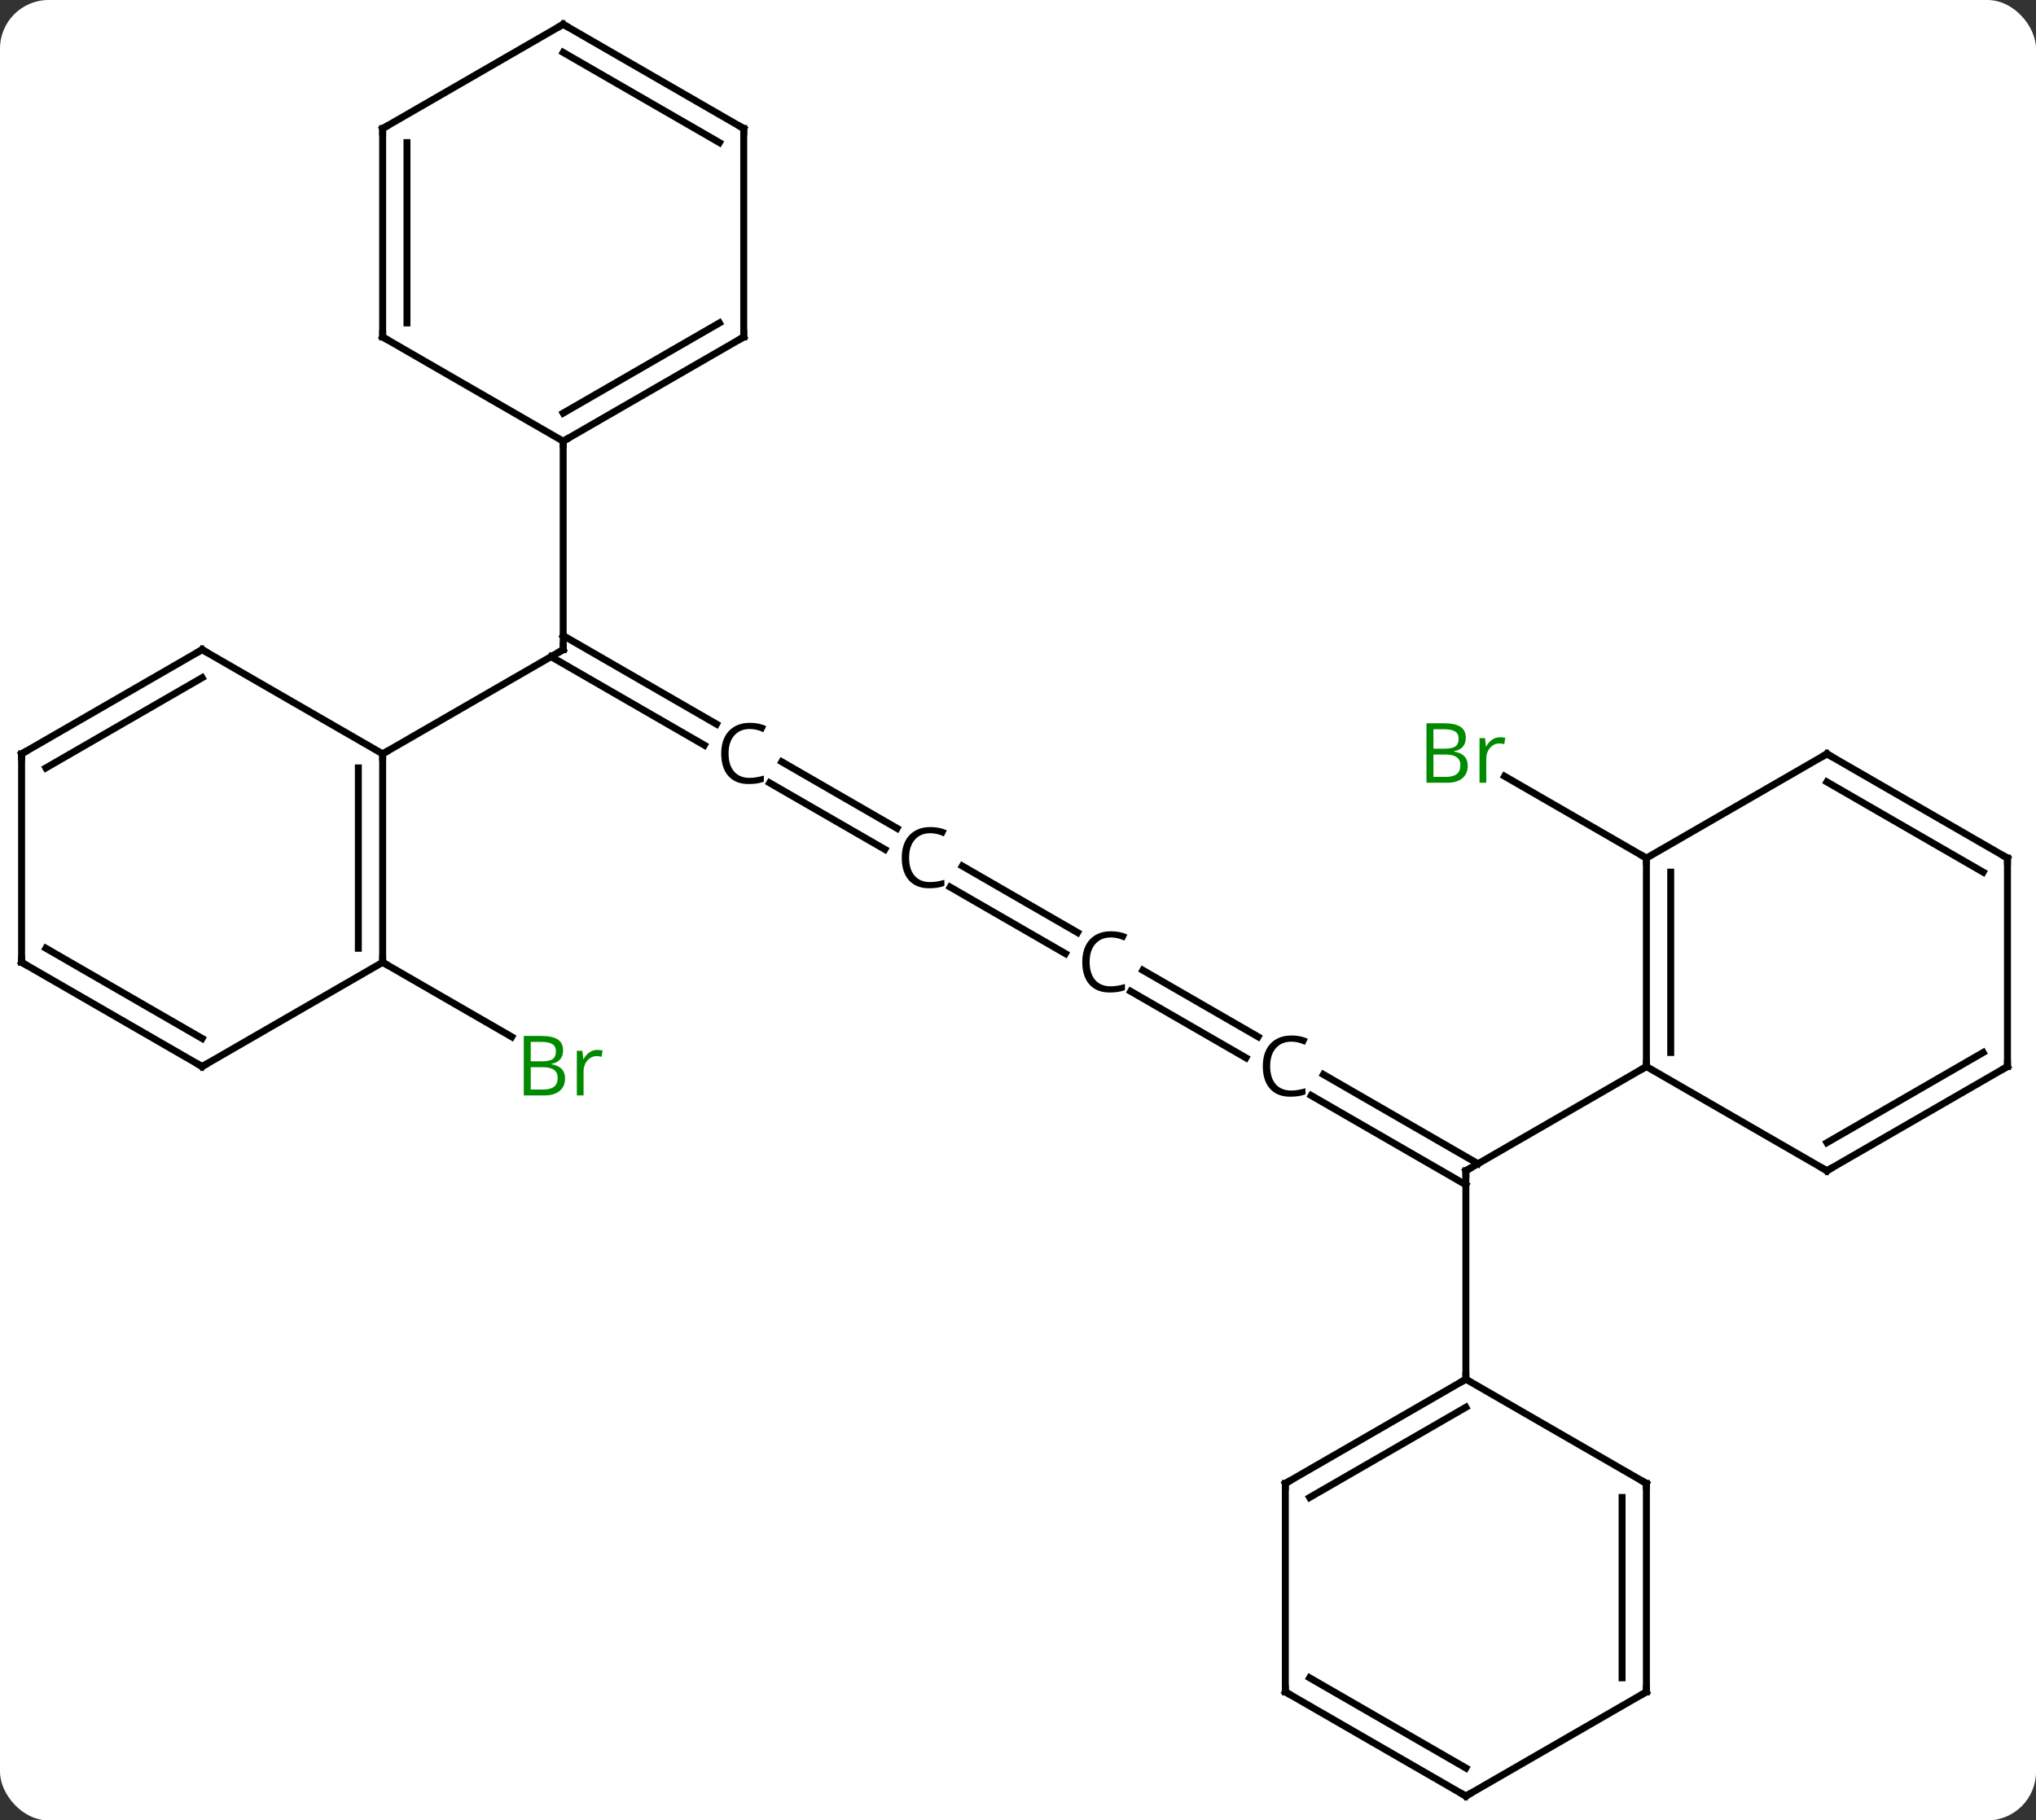 <svg width="293" viewBox="0 0 293 262" style="fill-opacity:1; color-rendering:auto; color-interpolation:auto; text-rendering:auto; stroke:black; stroke-linecap:square; stroke-miterlimit:10; shape-rendering:auto; stroke-opacity:1; fill:black; stroke-dasharray:none; font-weight:normal; stroke-width:1; font-family:'Open Sans'; font-style:normal; stroke-linejoin:miter; font-size:12; stroke-dashoffset:0; image-rendering:auto;" height="262" class="cas-substance-image" xmlns:xlink="http://www.w3.org/1999/xlink" xmlns="http://www.w3.org/2000/svg"><rect x="0" y="0" width="293" height="262" fill="#333333" stroke="none"/><svg class="cas-substance-single-component"><rect y="0" x="0" width="293" stroke="none" ry="7" rx="7" height="262" fill="white" class="cas-substance-group"/><svg y="0" x="0" width="293" viewBox="0 0 293 262" style="fill:black;" height="262" class="cas-substance-single-component-image"><svg><g><g transform="translate(146,131)" style="text-rendering:geometricPrecision; color-rendering:optimizeQuality; color-interpolation:linearRGB; stroke-linecap:butt; image-rendering:optimizeQuality;"><line y2="-23.753" y1="-36.49" x2="-44.64" x1="-66.703" style="fill:none;"/><line y2="-26.784" y1="-39.521" x2="-42.89" x1="-64.953" style="fill:none;"/><line y2="-22.5" y1="-37.5" x2="-90.933" x1="-64.953" style="fill:none;"/><line y2="-67.5" y1="-37.5" x2="-64.953" x1="-64.953" style="fill:none;"/><line y2="-8.753" y1="-18.326" x2="-18.66" x1="-35.24" style="fill:none;"/><line y2="-11.784" y1="-21.357" x2="-16.91" x1="-33.49" style="fill:none;"/><line y2="6.247" y1="-3.326" x2="7.32" x1="-9.26" style="fill:none;"/><line y2="3.216" y1="-6.357" x2="9.07" x1="-7.51" style="fill:none;"/><line y2="21.247" y1="11.674" x2="33.3" x1="16.72" style="fill:none;"/><line y2="18.216" y1="8.643" x2="35.05" x1="18.47" style="fill:none;"/><line y2="39.521" y1="26.674" x2="64.953" x1="42.7" style="fill:none;"/><line y2="36.49" y1="23.643" x2="66.703" x1="44.45" style="fill:none;"/><line y2="22.5" y1="37.5" x2="90.933" x1="64.953" style="fill:none;"/><line y2="67.5" y1="37.5" x2="64.953" x1="64.953" style="fill:none;"/><line y2="7.5" y1="18.227" x2="-90.933" x1="-72.354" style="fill:none;"/><line y2="-7.5" y1="-19.283" x2="90.933" x1="70.524" style="fill:none;"/><line y2="7.5" y1="-22.5" x2="-90.933" x1="-90.933" style="fill:none;"/><line y2="5.479" y1="-20.479" x2="-94.433" x1="-94.433" style="fill:none;"/><line y2="-37.5" y1="-22.5" x2="-116.913" x1="-90.933" style="fill:none;"/><line y2="22.5" y1="7.5" x2="-116.913" x1="-90.933" style="fill:none;"/><line y2="-22.5" y1="-37.5" x2="-142.893" x1="-116.913" style="fill:none;"/><line y2="-20.479" y1="-33.459" x2="-139.393" x1="-116.913" style="fill:none;"/><line y2="7.5" y1="22.5" x2="-142.893" x1="-116.913" style="fill:none;"/><line y2="5.479" y1="18.459" x2="-139.393" x1="-116.913" style="fill:none;"/><line y2="7.5" y1="-22.5" x2="-142.893" x1="-142.893" style="fill:none;"/><line y2="-82.5" y1="-67.5" x2="-38.97" x1="-64.953" style="fill:none;"/><line y2="-84.521" y1="-71.541" x2="-42.47" x1="-64.953" style="fill:none;"/><line y2="-82.5" y1="-67.5" x2="-90.933" x1="-64.953" style="fill:none;"/><line y2="-112.5" y1="-82.5" x2="-38.97" x1="-38.97" style="fill:none;"/><line y2="-112.5" y1="-82.5" x2="-90.933" x1="-90.933" style="fill:none;"/><line y2="-110.479" y1="-84.521" x2="-87.433" x1="-87.433" style="fill:none;"/><line y2="-127.5" y1="-112.5" x2="-64.953" x1="-38.97" style="fill:none;"/><line y2="-123.459" y1="-110.479" x2="-64.953" x1="-42.47" style="fill:none;"/><line y2="-127.5" y1="-112.5" x2="-64.953" x1="-90.933" style="fill:none;"/><line y2="-7.5" y1="22.5" x2="90.933" x1="90.933" style="fill:none;"/><line y2="-5.479" y1="20.479" x2="94.433" x1="94.433" style="fill:none;"/><line y2="37.5" y1="22.5" x2="116.913" x1="90.933" style="fill:none;"/><line y2="-22.5" y1="-7.5" x2="116.913" x1="90.933" style="fill:none;"/><line y2="22.5" y1="37.5" x2="142.893" x1="116.913" style="fill:none;"/><line y2="20.479" y1="33.459" x2="139.393" x1="116.913" style="fill:none;"/><line y2="-7.5" y1="-22.5" x2="142.893" x1="116.913" style="fill:none;"/><line y2="-5.479" y1="-18.459" x2="139.393" x1="116.913" style="fill:none;"/><line y2="-7.5" y1="22.5" x2="142.893" x1="142.893" style="fill:none;"/><line y2="82.5" y1="67.5" x2="38.97" x1="64.953" style="fill:none;"/><line y2="84.521" y1="71.541" x2="42.47" x1="64.953" style="fill:none;"/><line y2="82.5" y1="67.5" x2="90.933" x1="64.953" style="fill:none;"/><line y2="112.5" y1="82.5" x2="38.97" x1="38.97" style="fill:none;"/><line y2="112.5" y1="82.5" x2="90.933" x1="90.933" style="fill:none;"/><line y2="110.479" y1="84.521" x2="87.433" x1="87.433" style="fill:none;"/><line y2="127.5" y1="112.5" x2="64.953" x1="38.97" style="fill:none;"/><line y2="123.459" y1="110.479" x2="64.953" x1="42.47" style="fill:none;"/><line y2="127.5" y1="112.5" x2="64.953" x1="90.933" style="fill:none;"/><path style="fill:none; stroke-miterlimit:5;" d="M-65.386 -37.25 L-64.953 -37.5 L-64.953 -38"/><path style="stroke-miterlimit:5; stroke:none;" d="M-38.103 -26.078 Q-39.509 -26.078 -40.329 -25.141 Q-41.15 -24.203 -41.15 -22.562 Q-41.15 -20.891 -40.361 -19.969 Q-39.572 -19.047 -38.118 -19.047 Q-37.212 -19.047 -36.072 -19.375 L-36.072 -18.5 Q-36.962 -18.156 -38.259 -18.156 Q-40.15 -18.156 -41.181 -19.312 Q-42.212 -20.469 -42.212 -22.578 Q-42.212 -23.906 -41.72 -24.898 Q-41.228 -25.891 -40.29 -26.43 Q-39.353 -26.969 -38.087 -26.969 Q-36.743 -26.969 -35.728 -26.484 L-36.15 -25.625 Q-37.134 -26.078 -38.103 -26.078 Z"/><path style="stroke-miterlimit:5; stroke:none;" d="M-12.123 -11.078 Q-13.529 -11.078 -14.349 -10.141 Q-15.17 -9.203 -15.17 -7.562 Q-15.17 -5.891 -14.381 -4.969 Q-13.592 -4.047 -12.138 -4.047 Q-11.232 -4.047 -10.092 -4.375 L-10.092 -3.5 Q-10.982 -3.156 -12.279 -3.156 Q-14.17 -3.156 -15.201 -4.312 Q-16.232 -5.469 -16.232 -7.578 Q-16.232 -8.906 -15.74 -9.898 Q-15.248 -10.891 -14.31 -11.43 Q-13.373 -11.969 -12.107 -11.969 Q-10.763 -11.969 -9.748 -11.484 L-10.17 -10.625 Q-11.154 -11.078 -12.123 -11.078 Z"/><path style="stroke-miterlimit:5; stroke:none;" d="M13.857 3.922 Q12.451 3.922 11.631 4.859 Q10.81 5.797 10.81 7.438 Q10.81 9.109 11.599 10.031 Q12.388 10.953 13.842 10.953 Q14.748 10.953 15.888 10.625 L15.888 11.5 Q14.998 11.844 13.701 11.844 Q11.81 11.844 10.779 10.688 Q9.748 9.531 9.748 7.422 Q9.748 6.094 10.24 5.102 Q10.732 4.109 11.67 3.57 Q12.607 3.031 13.873 3.031 Q15.217 3.031 16.232 3.516 L15.81 4.375 Q14.826 3.922 13.857 3.922 Z"/><path style="stroke-miterlimit:5; stroke:none;" d="M39.837 18.922 Q38.431 18.922 37.611 19.859 Q36.79 20.797 36.79 22.438 Q36.79 24.109 37.579 25.031 Q38.368 25.953 39.822 25.953 Q40.728 25.953 41.868 25.625 L41.868 26.5 Q40.978 26.844 39.681 26.844 Q37.79 26.844 36.759 25.688 Q35.728 24.531 35.728 22.422 Q35.728 21.094 36.22 20.102 Q36.712 19.109 37.65 18.57 Q38.587 18.031 39.853 18.031 Q41.197 18.031 42.212 18.516 L41.79 19.375 Q40.806 18.922 39.837 18.922 Z"/><path style="fill:none; stroke-miterlimit:5;" d="M65.386 37.25 L64.953 37.5 L64.953 38"/></g><g transform="translate(146,131)" style="stroke-linecap:butt; fill:rgb(0,138,0); text-rendering:geometricPrecision; color-rendering:optimizeQuality; image-rendering:optimizeQuality; font-family:'Open Sans'; stroke:rgb(0,138,0); color-interpolation:linearRGB; stroke-miterlimit:5;"><path style="stroke:none;" d="M-70.622 18.094 L-68.2 18.094 Q-66.497 18.094 -65.731 18.602 Q-64.966 19.109 -64.966 20.203 Q-64.966 20.969 -65.388 21.469 Q-65.809 21.969 -66.638 22.109 L-66.638 22.172 Q-64.684 22.5 -64.684 24.219 Q-64.684 25.359 -65.458 26.008 Q-66.231 26.656 -67.622 26.656 L-70.622 26.656 L-70.622 18.094 ZM-69.622 21.75 L-67.981 21.75 Q-66.919 21.75 -66.458 21.422 Q-65.997 21.094 -65.997 20.312 Q-65.997 19.594 -66.513 19.273 Q-67.028 18.953 -68.153 18.953 L-69.622 18.953 L-69.622 21.75 ZM-69.622 22.594 L-69.622 25.812 L-67.825 25.812 Q-66.794 25.812 -66.27 25.406 Q-65.747 25 -65.747 24.141 Q-65.747 23.344 -66.286 22.969 Q-66.825 22.594 -67.919 22.594 L-69.622 22.594 ZM-60.05 20.109 Q-59.628 20.109 -59.284 20.188 L-59.425 21.094 Q-59.815 21 -60.128 21 Q-60.909 21 -61.464 21.633 Q-62.018 22.266 -62.018 23.203 L-62.018 26.656 L-62.987 26.656 L-62.987 20.234 L-62.19 20.234 L-62.065 21.422 L-62.018 21.422 Q-61.675 20.797 -61.167 20.453 Q-60.659 20.109 -60.05 20.109 Z"/><path style="stroke:none;" d="M59.284 -26.906 L61.706 -26.906 Q63.409 -26.906 64.175 -26.398 Q64.94 -25.891 64.94 -24.797 Q64.94 -24.031 64.518 -23.531 Q64.097 -23.031 63.268 -22.891 L63.268 -22.828 Q65.222 -22.5 65.222 -20.781 Q65.222 -19.641 64.448 -18.992 Q63.675 -18.344 62.284 -18.344 L59.284 -18.344 L59.284 -26.906 ZM60.284 -23.25 L61.925 -23.25 Q62.987 -23.25 63.448 -23.578 Q63.909 -23.906 63.909 -24.688 Q63.909 -25.406 63.393 -25.727 Q62.878 -26.047 61.753 -26.047 L60.284 -26.047 L60.284 -23.25 ZM60.284 -22.406 L60.284 -19.188 L62.081 -19.188 Q63.112 -19.188 63.636 -19.594 Q64.159 -20 64.159 -20.859 Q64.159 -21.656 63.62 -22.031 Q63.081 -22.406 61.987 -22.406 L60.284 -22.406 ZM69.856 -24.891 Q70.278 -24.891 70.622 -24.812 L70.481 -23.906 Q70.091 -24 69.778 -24 Q68.997 -24 68.442 -23.367 Q67.888 -22.734 67.888 -21.797 L67.888 -18.344 L66.919 -18.344 L66.919 -24.766 L67.716 -24.766 L67.841 -23.578 L67.888 -23.578 Q68.231 -24.203 68.739 -24.547 Q69.247 -24.891 69.856 -24.891 Z"/><path style="fill:none; stroke:black;" d="M-90.933 -22 L-90.933 -22.5 L-90.5 -22.75"/><path style="fill:none; stroke:black;" d="M-90.933 7 L-90.933 7.5 L-90.5 7.75"/><path style="fill:none; stroke:black;" d="M-116.48 -37.25 L-116.913 -37.5 L-117.346 -37.25"/><path style="fill:none; stroke:black;" d="M-116.48 22.25 L-116.913 22.5 L-117.346 22.25"/><path style="fill:none; stroke:black;" d="M-142.46 -22.75 L-142.893 -22.5 L-142.893 -22"/><path style="fill:none; stroke:black;" d="M-142.46 7.75 L-142.893 7.5 L-142.893 7"/><path style="fill:none; stroke:black;" d="M-64.52 -67.75 L-64.953 -67.5 L-64.953 -67"/><path style="fill:none; stroke:black;" d="M-39.403 -82.25 L-38.97 -82.5 L-38.97 -83"/><path style="fill:none; stroke:black;" d="M-90.5 -82.25 L-90.933 -82.5 L-90.933 -83"/><path style="fill:none; stroke:black;" d="M-38.97 -112 L-38.97 -112.5 L-39.403 -112.75"/><path style="fill:none; stroke:black;" d="M-90.933 -112 L-90.933 -112.5 L-90.5 -112.75"/><path style="fill:none; stroke:black;" d="M-64.52 -127.25 L-64.953 -127.5 L-65.386 -127.25"/><path style="fill:none; stroke:black;" d="M90.933 22 L90.933 22.5 L90.5 22.75"/><path style="fill:none; stroke:black;" d="M90.933 -7 L90.933 -7.5 L90.5 -7.75"/><path style="fill:none; stroke:black;" d="M116.48 37.25 L116.913 37.5 L117.346 37.25"/><path style="fill:none; stroke:black;" d="M116.48 -22.25 L116.913 -22.5 L117.346 -22.25"/><path style="fill:none; stroke:black;" d="M142.46 22.75 L142.893 22.5 L142.893 22"/><path style="fill:none; stroke:black;" d="M142.46 -7.75 L142.893 -7.5 L142.893 -7"/><path style="fill:none; stroke:black;" d="M64.52 67.75 L64.953 67.5 L64.953 67"/><path style="fill:none; stroke:black;" d="M39.403 82.25 L38.97 82.5 L38.97 83"/><path style="fill:none; stroke:black;" d="M90.5 82.25 L90.933 82.5 L90.933 83"/><path style="fill:none; stroke:black;" d="M38.97 112 L38.97 112.5 L39.403 112.75"/><path style="fill:none; stroke:black;" d="M90.933 112 L90.933 112.5 L90.5 112.75"/><path style="fill:none; stroke:black;" d="M64.52 127.25 L64.953 127.5 L65.386 127.25"/></g></g></svg></svg></svg></svg>